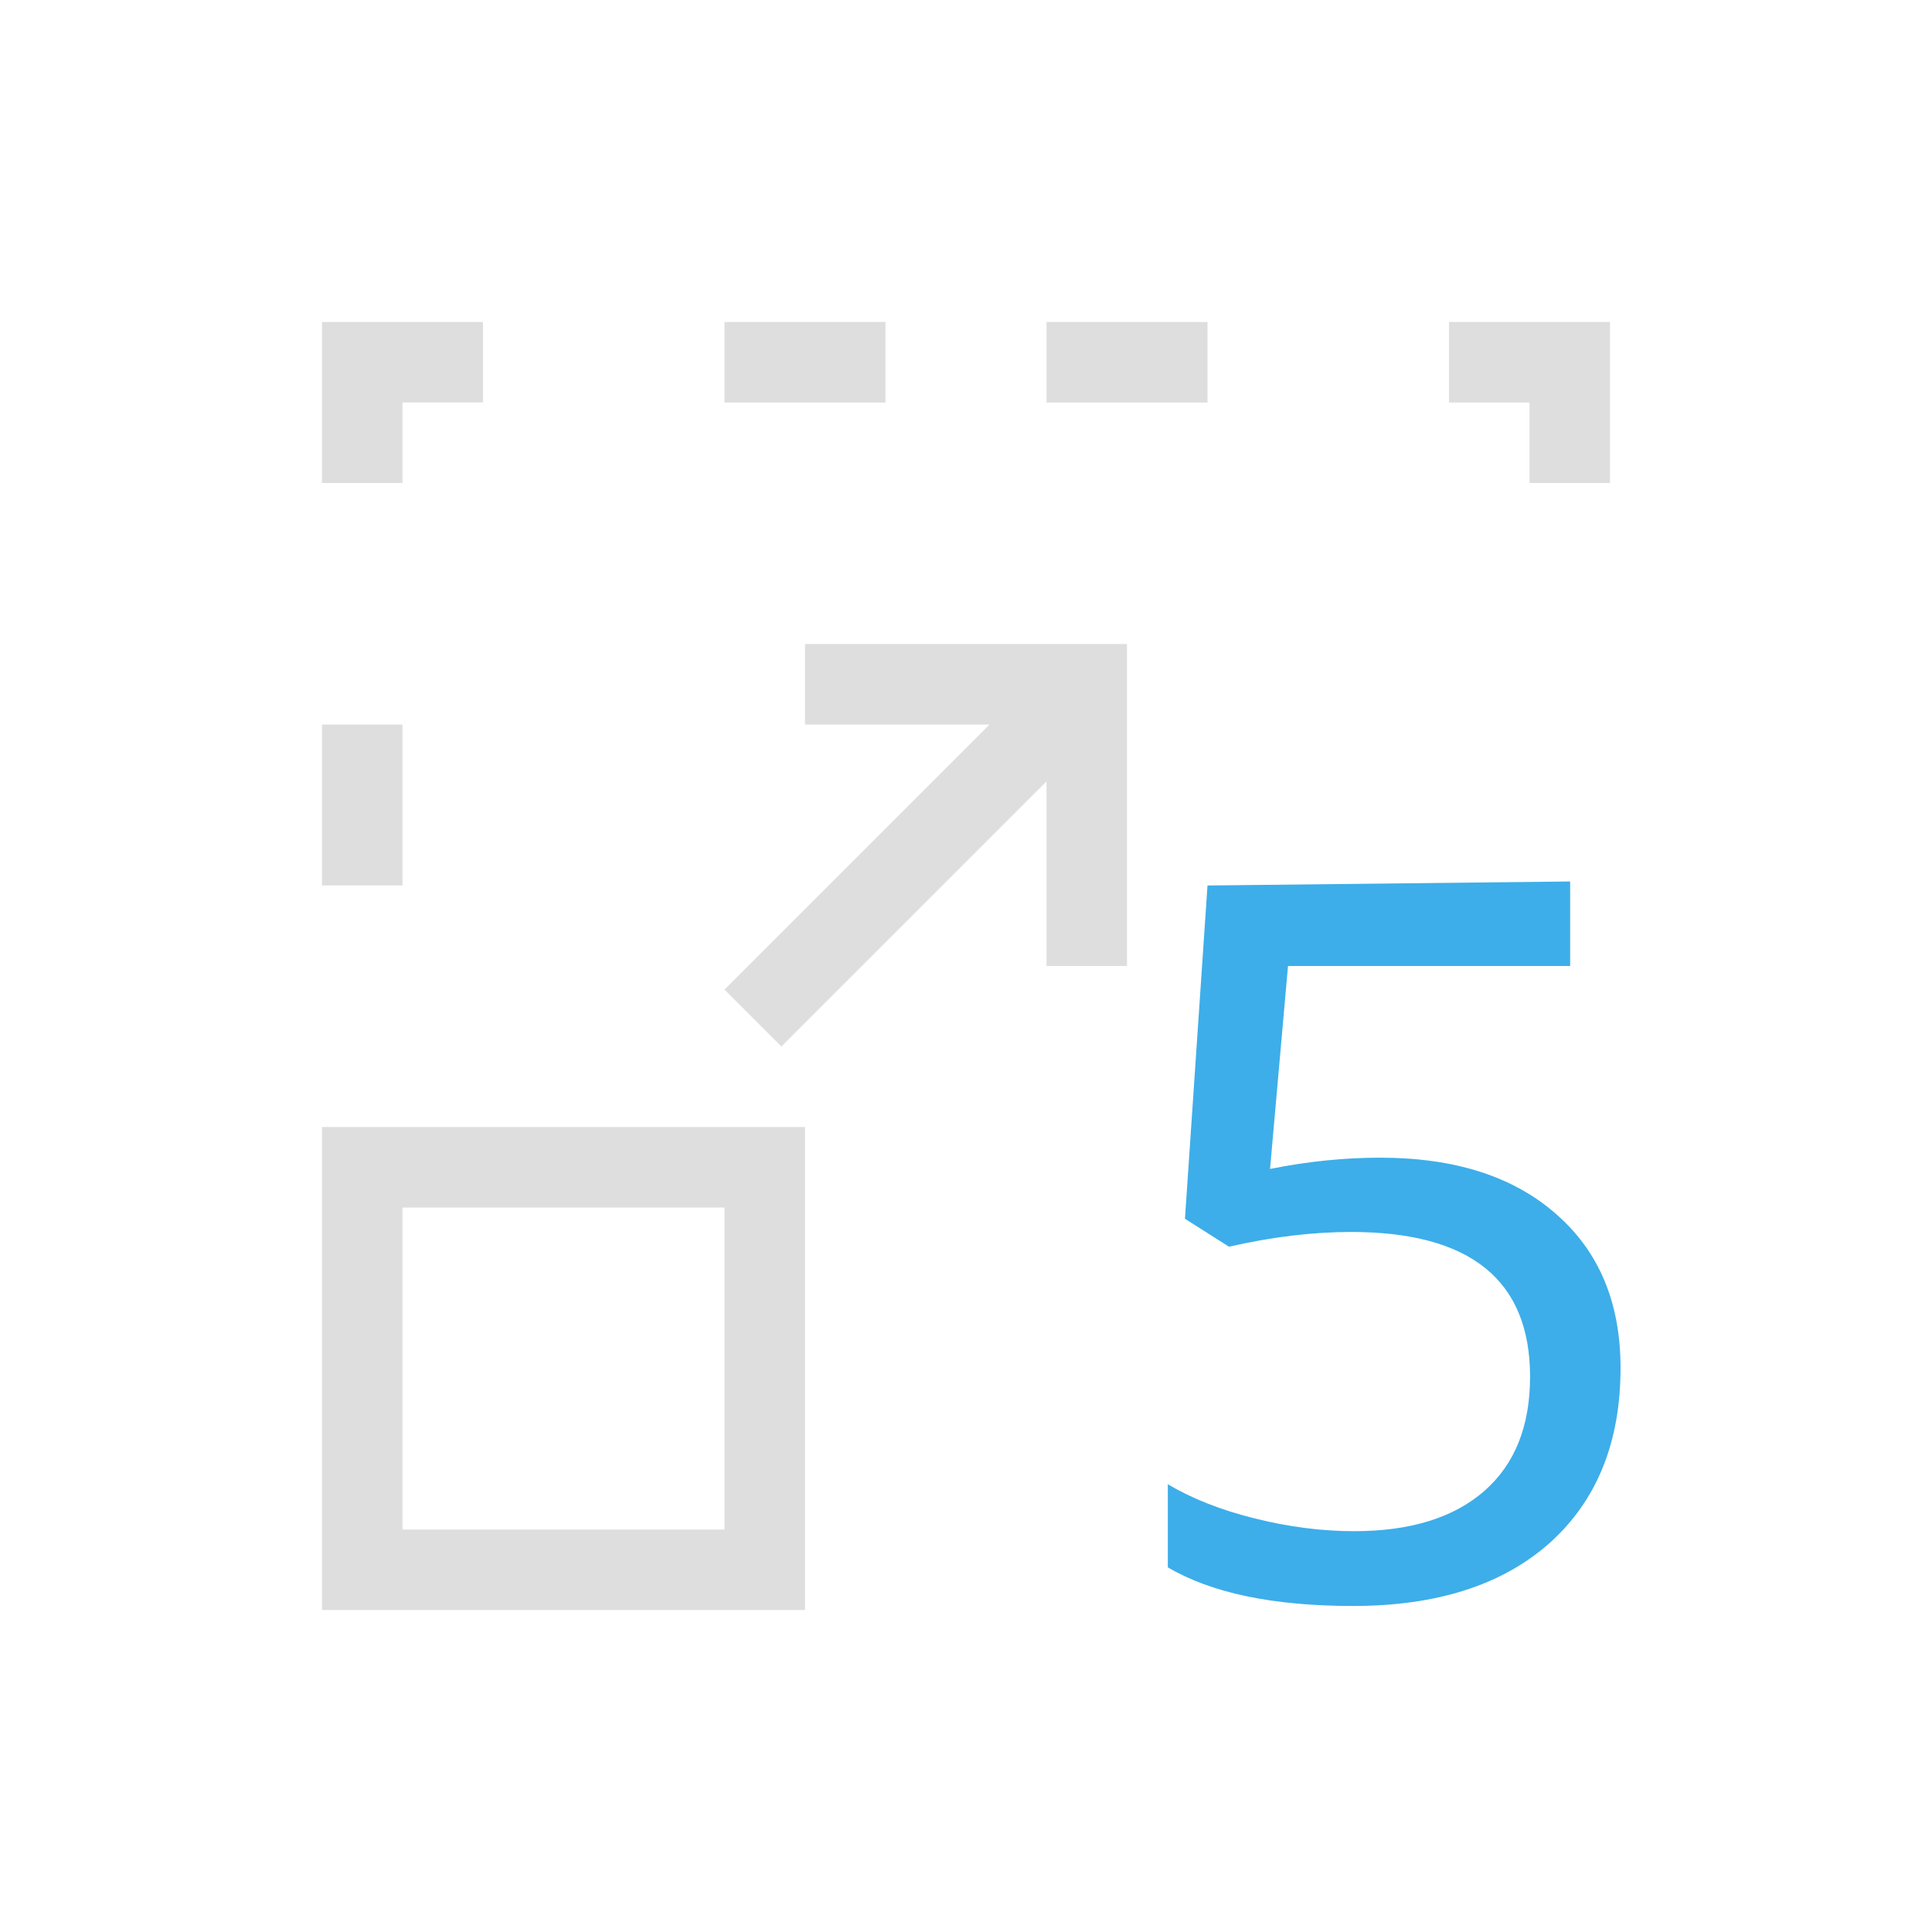 <svg xmlns="http://www.w3.org/2000/svg" viewBox="0 0 24 24"><path d="M16.143 13.381c.927 0 1.656.233 2.186.699.535.465.802 1.103.802 1.913 0 .923-.294 1.647-.88 2.174-.588.522-1.401.783-2.442.783-.992 0-1.759-.16-2.302-.48v-1.032c.3.178.66.32 1.081.425.422.105.832.158 1.233.158.697 0 1.235-.166 1.616-.498.38-.332.57-.806.57-1.421 0-1.198-.74-1.798-2.222-1.798-.478 0-.984.061-1.518.183l-.547-.347L14 10l4.505-.05V11H15l-.223 2.521c.465-.093.92-.14 1.366-.14z" style="fill:currentColor;fill-opacity:1;stroke:none;color:#3daee9" transform="translate(1 1)"/><path d="M3 3v2h1V4h1V3H3Zm5 0v1h2V3H8zm4 0v1h2V3h-2zm5 0v1h1v1h1V3h-2zM9 7v1h2.293L8 11.293l.707.707L12 8.707V11h1V7H9ZM3 8v2h1V8H3Zm0 5v6h6v-6H3zm1 1h4v4H4v-4z" style="fill:currentColor;fill-opacity:1;stroke:none;color:#dedede" transform="translate(1 1)"/></svg>